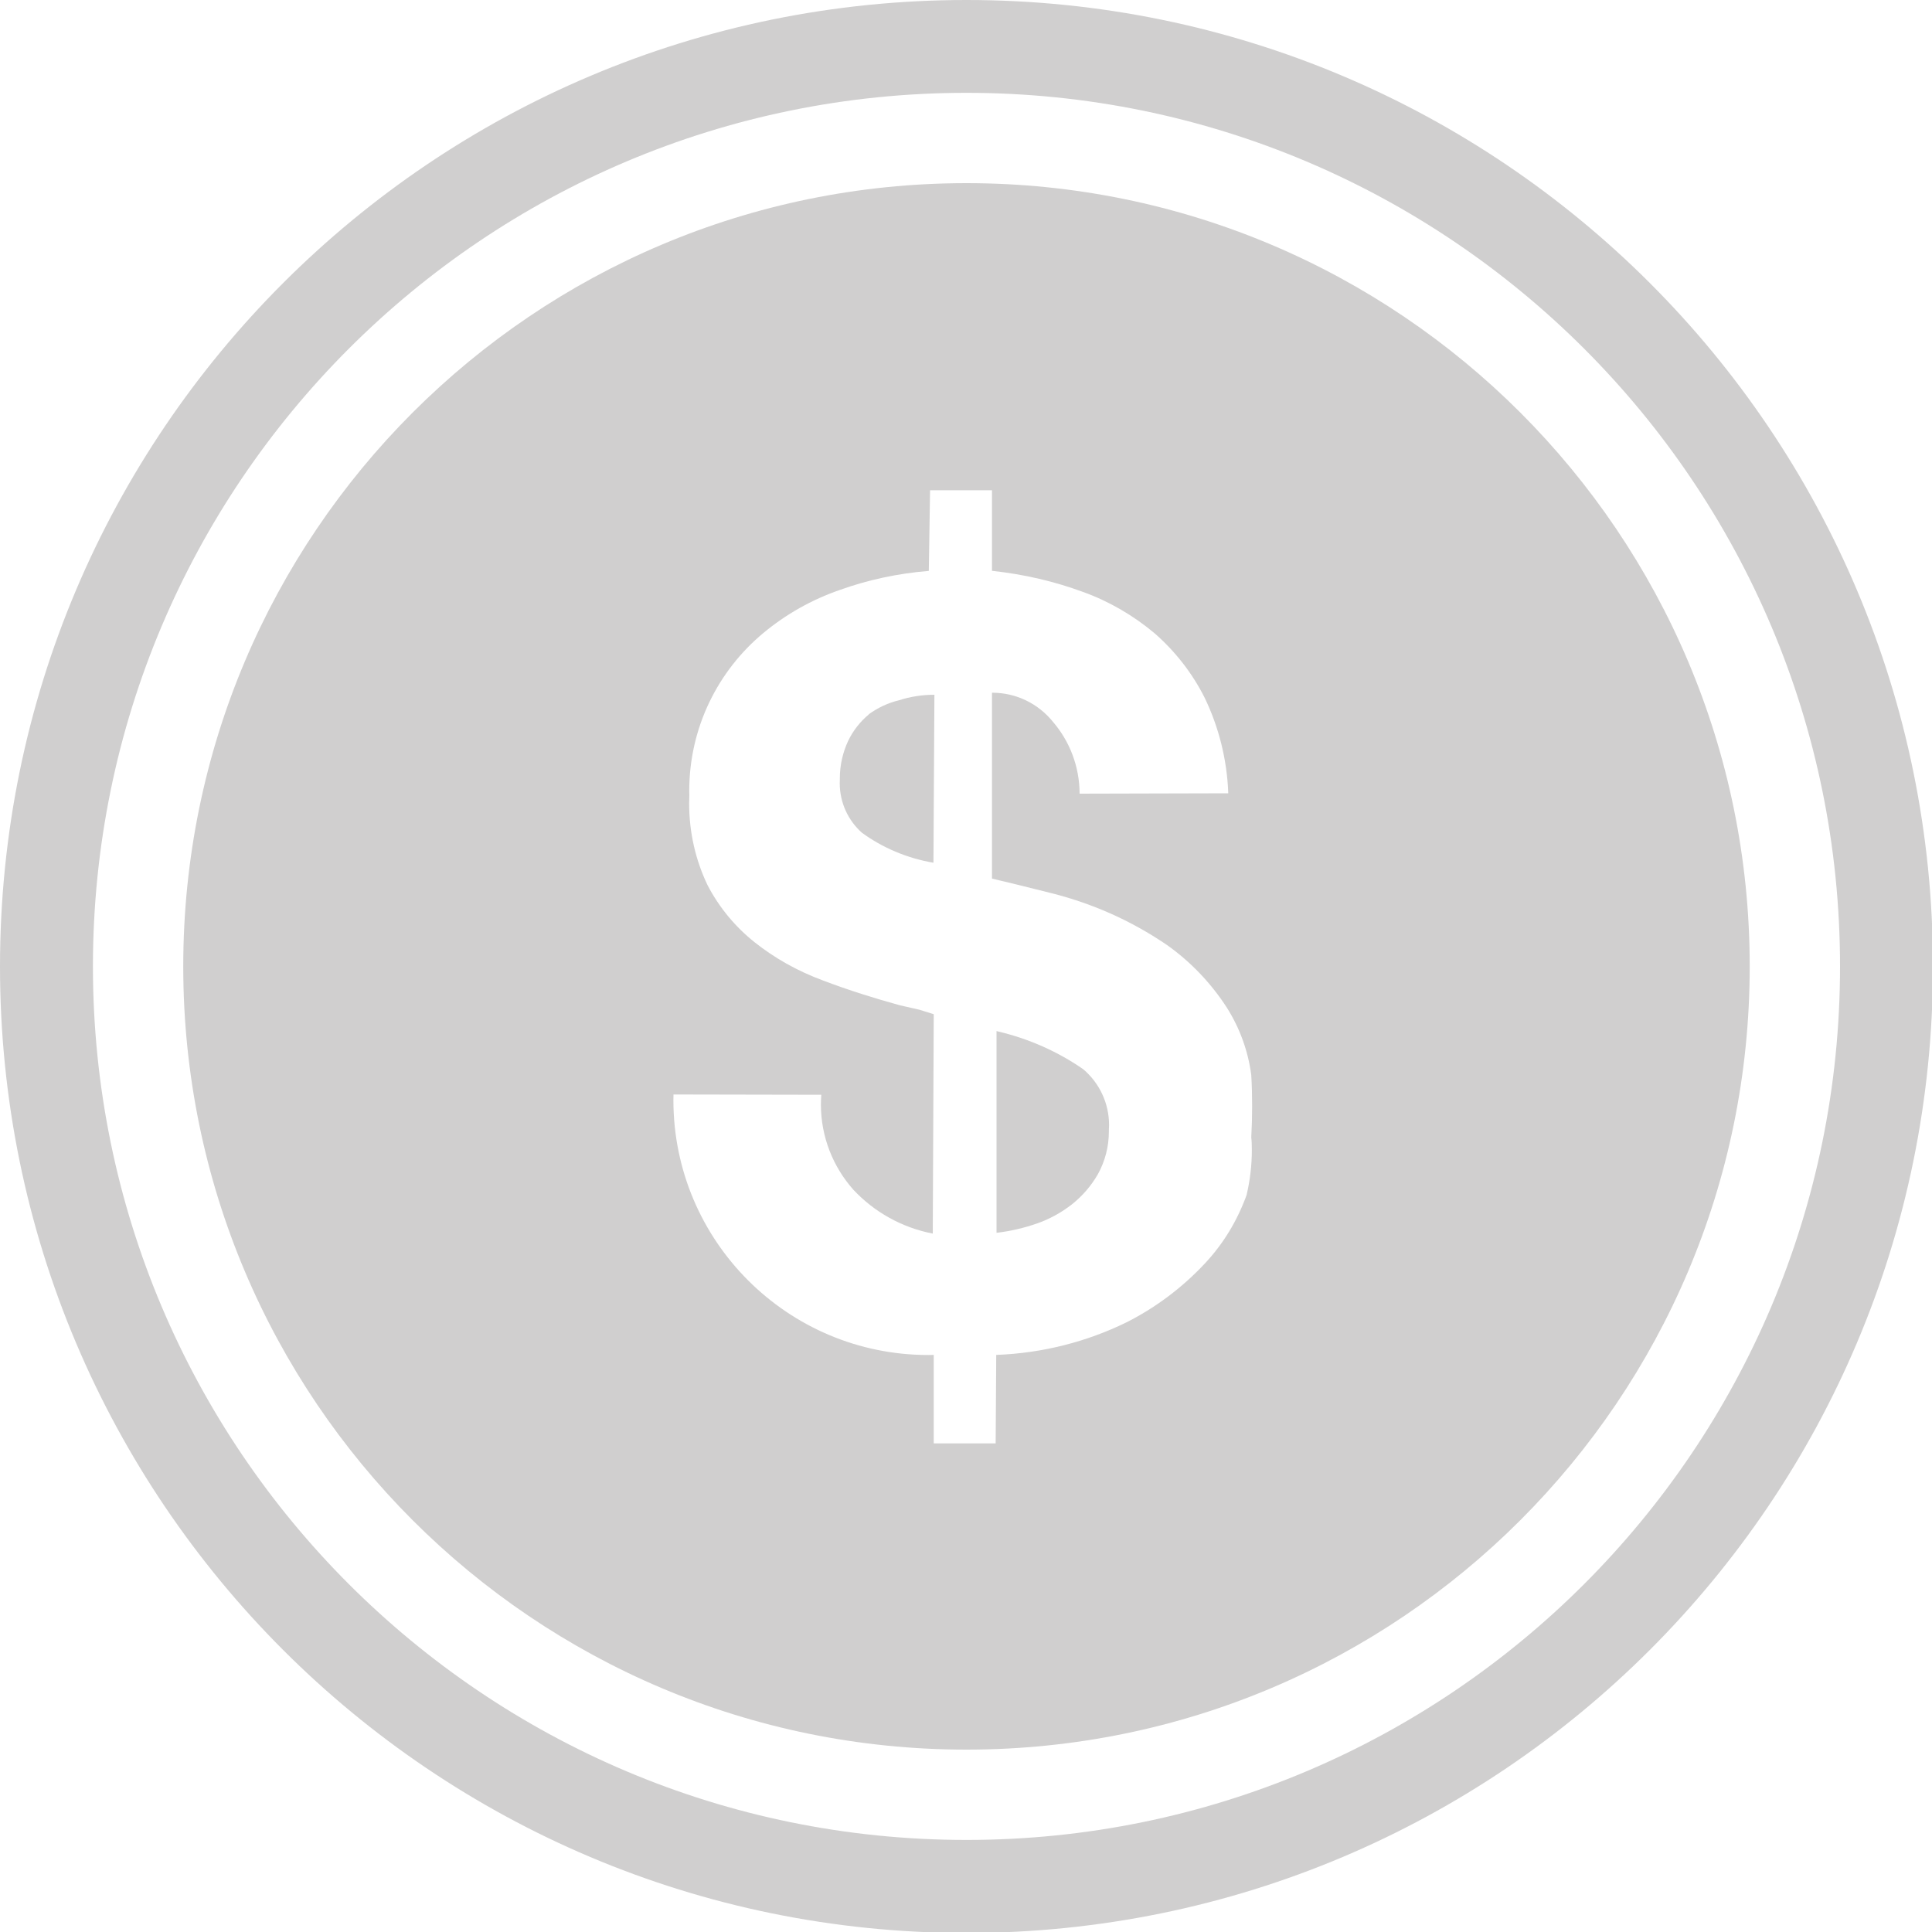 <?xml version="1.0" encoding="utf-8"?>
<!-- Generated by IcoMoon.io -->
<!DOCTYPE svg PUBLIC "-//W3C//DTD SVG 1.1//EN" "http://www.w3.org/Graphics/SVG/1.1/DTD/svg11.dtd">
<svg version="1.1" xmlns="http://www.w3.org/2000/svg" xmlns:xlink="http://www.w3.org/1999/xlink" width="20" height="20" viewBox="0 0 20 20">
<path fill="#d0cfcf" d="M10.005 0c0 0 0 0 0 0-5.525 0-10.005 4.479-10.005 10.005s4.479 10.005 10.005 10.005c5.525 0 10.005-4.479 10.005-10.005s-4.479-10.005-10.005-10.005c0 0 0 0 0 0zM10.005 19.047c-4.994 0-9.043-4.049-9.043-9.043s4.049-9.043 9.043-9.043c4.994 0 9.043 4.049 9.043 9.043 0 0 0 0 0 0 0 4.994-4.049 9.043-9.043 9.043z"></path>
<path fill="#d0cfcf" d="M10.316 10.673v2.089c0.151-0.018 0.287-0.051 0.417-0.096s0.254-0.113 0.364-0.199c0.108-0.086 0.2-0.192 0.269-0.313 0.072-0.131 0.113-0.281 0.113-0.441 0-0.005-0-0.010-0-0.014 0.001-0.015 0.002-0.034 0.002-0.052 0-0.231-0.103-0.439-0.267-0.578-0.257-0.179-0.558-0.315-0.881-0.391z"></path>
<path fill="#d0cfcf" d="M8.997 7.393c-0.092 0.076-0.167 0.171-0.218 0.279-0.054 0.117-0.085 0.247-0.085 0.385 0 0.005 0 0.010 0 0.015-0.001 0.010-0.001 0.023-0.001 0.036 0 0.204 0.089 0.387 0.229 0.512 0.212 0.155 0.466 0.264 0.741 0.311l0.010-1.739c-0.128 0-0.251 0.020-0.366 0.057-0.114 0.027-0.221 0.078-0.315 0.146z"></path>
<path fill="#d0cfcf" d="M10.005 1.896c0 0 0 0 0 0-4.478 0-8.108 3.63-8.108 8.108s3.63 8.108 8.108 8.108c4.478 0 8.108-3.63 8.108-8.108 0 0 0 0 0 0 0-4.478-3.63-8.108-8.108-8.108zM12.909 12.359c-0.099 0.277-0.245 0.515-0.432 0.716-0.233 0.25-0.509 0.459-0.816 0.614-0.407 0.199-0.865 0.319-1.348 0.337l-0.006 0.916h-0.641v-0.916c-0.017 0-0.036 0.001-0.056 0.001-1.457 0-2.639-1.181-2.639-2.639 0-0.020 0-0.039 0.001-0.058l1.53 0.003c-0.002 0.030-0.004 0.065-0.004 0.1 0 0.338 0.127 0.647 0.335 0.882 0.215 0.23 0.501 0.393 0.823 0.455l0.010-2.271-0.147-0.046-0.202-0.046c-0.266-0.073-0.531-0.156-0.797-0.257-0.27-0.1-0.503-0.233-0.711-0.398-0.199-0.159-0.366-0.36-0.485-0.59-0.122-0.255-0.19-0.542-0.19-0.845 0-0.028 0.001-0.057 0.002-0.085-0-0.010-0.001-0.027-0.001-0.044 0-0.657 0.298-1.245 0.767-1.635 0.232-0.193 0.5-0.345 0.792-0.446 0.287-0.103 0.598-0.171 0.921-0.197l0.013-0.835h0.641v0.834c0.339 0.037 0.65 0.111 0.943 0.219 0.265 0.095 0.517 0.241 0.737 0.425 0.214 0.186 0.393 0.414 0.522 0.671 0.144 0.299 0.231 0.634 0.244 0.988l-1.539 0.004c-0.001-0.284-0.104-0.544-0.276-0.744-0.148-0.183-0.374-0.301-0.628-0.301-0.001 0-0.002 0-0.003 0l0 1.924 0.266 0.064 0.293 0.073c0.47 0.112 0.883 0.299 1.25 0.549 0.244 0.172 0.458 0.395 0.623 0.651 0.131 0.208 0.219 0.444 0.252 0.697 0.006 0.102 0.009 0.211 0.009 0.32s-0.003 0.218-0.009 0.326c0.004 0.028 0.006 0.079 0.006 0.13 0 0.16-0.019 0.315-0.054 0.464z"></path>
</svg>
